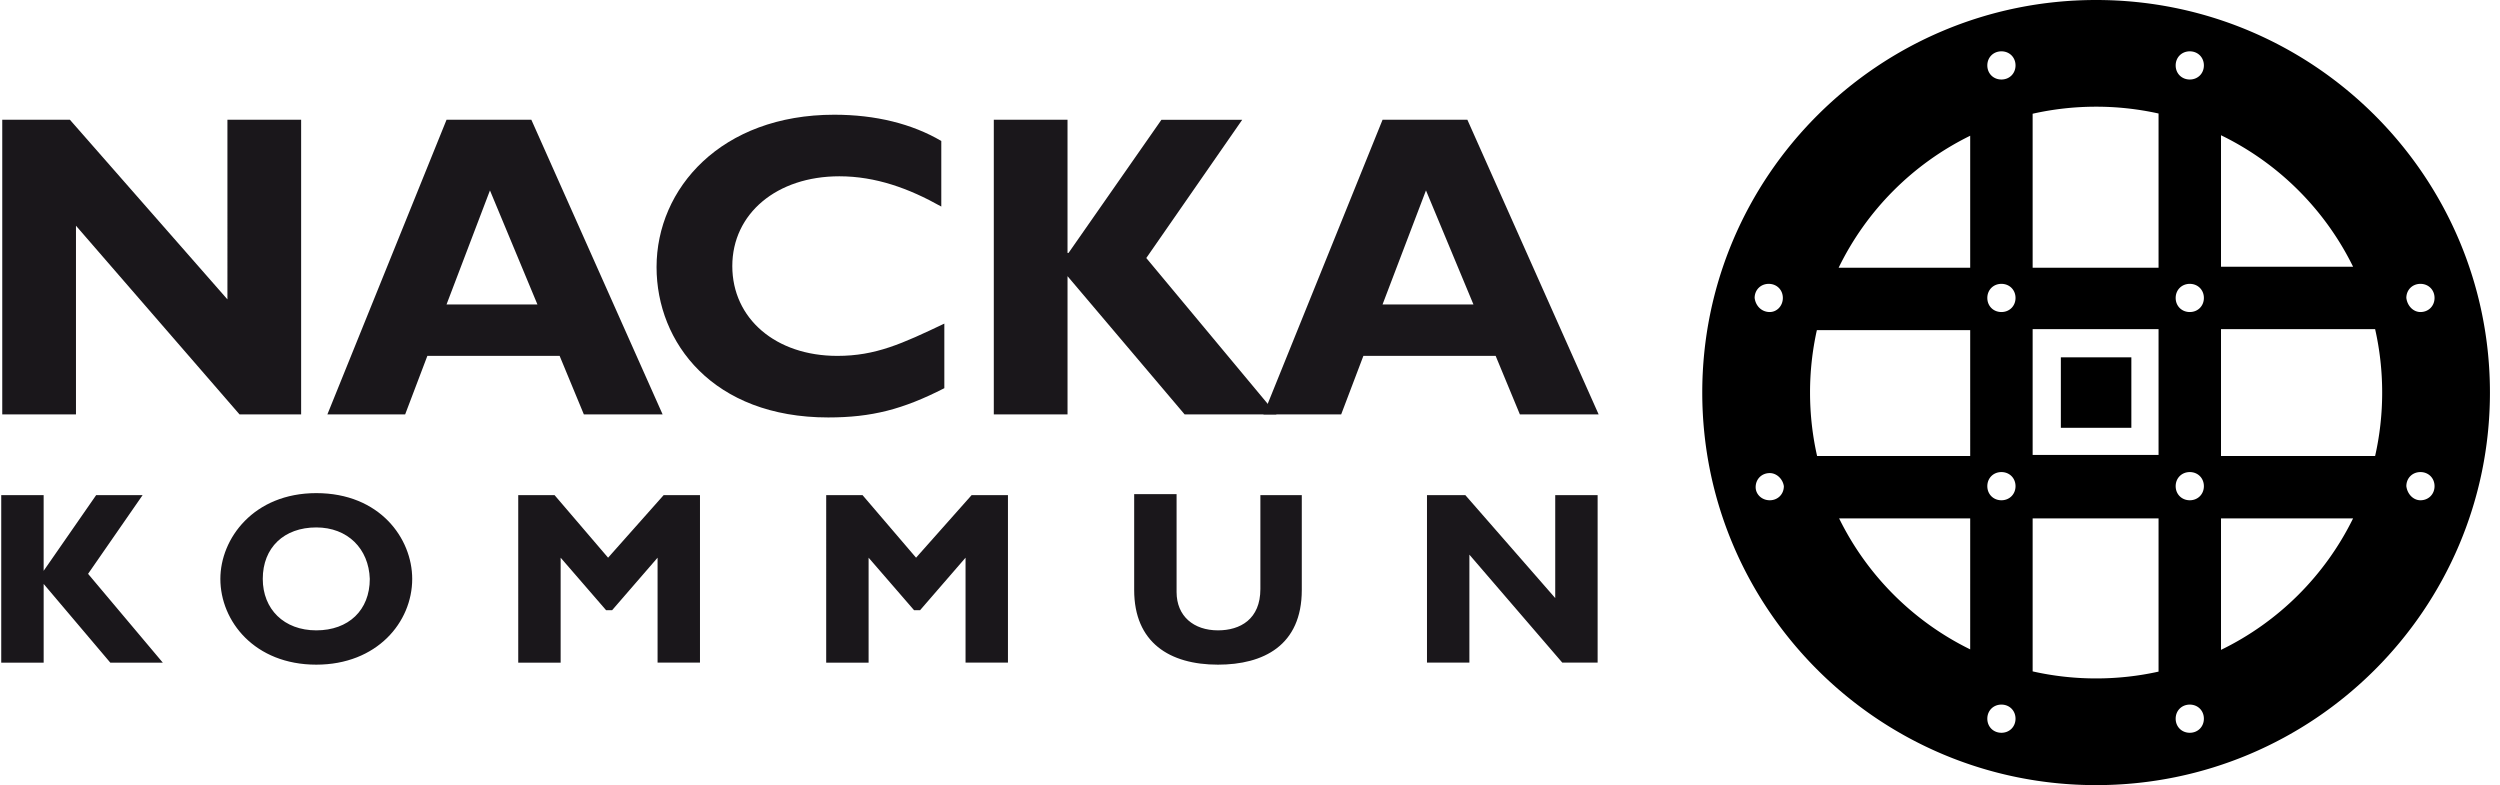 <?xml version="1.0" encoding="UTF-8"?><svg width="242" height="76" viewBox="0 0 242 76" xmlns="http://www.w3.org/2000/svg"><g id="Startsida-2" stroke="none" stroke-width="1" fill="none" fill-rule="evenodd"><g id="Startsida-Ny-Design-1.0-Copy-3" transform="translate(-55 -64)"><g id="Framework/Logo" transform="translate(55 64)"><g id="Logo" fill-rule="nonzero"><g id="Group" transform="translate(0 11.083)" fill="#1A171B"><path d="M29.15 29.033h-5.962L7.354 10.767v18.266H.218V.51h6.55l15.247 17.387V.51h7.135v28.522zm34.992 0h-7.624l-2.346-5.666H41.368l-2.15 5.666H31.69L43.225.51h8.21l12.707 28.522zM47.428 7.349l-4.203 11.037h8.797L47.428 7.349zm43.984 19.144c-4.007 2.051-7.037 2.833-11.24 2.833-11.143 0-16.617-7.228-16.617-14.554 0-7.619 6.256-14.75 17.203-14.75 4.008 0 7.526.88 10.36 2.54v6.35c-3.127-1.759-6.352-2.93-9.871-2.93-6.06 0-10.36 3.613-10.36 8.692 0 5.08 4.202 8.693 10.164 8.693 3.715 0 6.256-1.172 10.361-3.125v6.251zm19.549-12.6l12.608 15.14h-8.894L103.337 15.65v13.382H96.2V.51h7.136v12.893h.097L112.427.511h7.82l-9.286 13.382z" id="Shape"/><path d="M154.75 29.033h-7.625l-2.346-5.666h-12.804l-2.15 5.666h-7.526L133.832.51h8.21l12.707 28.522zM138.034 7.349l-4.203 11.037h8.797l-4.594-11.037zM8.526 44.465l7.233 8.596h-5.082l-6.451-7.619v7.619H.12V36.847h4.105v7.325l5.082-7.325h4.497l-5.279 7.618zm22.09 8.791c-5.962 0-9.285-4.2-9.285-8.302 0-3.907 3.225-8.303 9.285-8.303 6.158 0 9.286 4.396 9.286 8.303 0 4.2-3.421 8.302-9.286 8.302zm0-13.284c-3.127 0-5.18 1.954-5.18 4.982 0 2.93 2.053 4.981 5.18 4.981 3.128 0 5.18-1.953 5.18-4.981-.097-2.93-2.15-4.982-5.18-4.982zm33.624-3.125h3.518V53.06h-4.105V42.902l-4.398 5.08h-.587l-4.398-5.08v10.159h-4.105V36.847h3.518l5.18 6.055 5.377-6.055zm29.811 0h3.519V53.06h-4.105V42.902l-4.399 5.08h-.586l-4.399-5.08v10.159h-4.105V36.847h3.519l5.18 6.055 5.376-6.055zm31.962 0v9.181c0 5.372-3.714 7.228-8.113 7.228-4.691 0-8.112-2.149-8.112-7.228v-9.28h4.105v9.475c0 2.345 1.661 3.712 4.007 3.712 2.15 0 4.105-1.074 4.105-4.005v-9.083h4.008zM154.65 53.06h-3.42l-8.993-10.452V53.06h-4.105V36.847h3.714l8.7 9.963v-9.963h4.104V53.06z" id="Shape"/></g><g id="Group" transform="translate(163.746)" fill="#000"><path d="M39.157 0C60.217 0 77.28 17.051 77.28 38S60.217 76 39.157 76 1.033 58.949 1.033 38 18.096 0 39.157 0zm9.068 68.205c-.78 0-1.366.585-1.366 1.364 0 .78.586 1.364 1.366 1.364.78 0 1.365-.584 1.365-1.364 0-.78-.585-1.364-1.365-1.364zm-18.233 0c-.78 0-1.365.585-1.365 1.364 0 .78.585 1.364 1.365 1.364s1.365-.584 1.365-1.364c0-.78-.585-1.364-1.365-1.364zm15.21-18.026H33.014V64.99c1.975.446 4.031.682 6.143.682 2.077 0 4.1-.228 6.045-.66V50.18zm18.831.001H51.247v12.727A27.755 27.755 0 0064.033 50.18zM26.968 62.86l.001-12.68H14.28a27.755 27.755 0 0012.688 12.68zm3.024-17.163c-.78 0-1.365.585-1.365 1.365 0 .779.585 1.364 1.365 1.364s1.365-.585 1.365-1.364c0-.78-.585-1.365-1.365-1.365zm18.233 0c-.78 0-1.366.585-1.366 1.365 0 .779.586 1.364 1.366 1.364.78 0 1.365-.585 1.365-1.364 0-.78-.585-1.365-1.365-1.365zm-40.659.098c-.78 0-1.365.584-1.365 1.364 0 .682.585 1.267 1.365 1.267s1.365-.585 1.365-1.364c-.097-.683-.683-1.267-1.365-1.267zm62.987-.098c-.78 0-1.365.585-1.365 1.365.097.779.682 1.364 1.365 1.364.78 0 1.365-.585 1.365-1.364 0-.78-.585-1.365-1.365-1.365zm-4.387-13.835H51.247v12.276h14.919c.446-1.974.682-4.028.682-6.138 0-2.11-.236-4.164-.682-6.138zM11.466 38c0 2.11.236 4.164.682 6.138h14.821V31.96H12.126a27.812 27.812 0 00-.66 6.041zm33.736-6.138H33.014V44.04h12.188V31.86zm-2.633 2.728v6.82h-6.825v-6.82h6.825zm5.656-7.113c-.78 0-1.366.585-1.366 1.364 0 .78.586 1.364 1.366 1.364.78 0 1.365-.584 1.365-1.364 0-.78-.585-1.364-1.365-1.364zm-18.233 0c-.78 0-1.365.585-1.365 1.364 0 .78.585 1.364 1.365 1.364s1.365-.584 1.365-1.364c0-.78-.585-1.364-1.365-1.364zm-22.524 0c-.78 0-1.365.585-1.365 1.364.098.78.683 1.364 1.463 1.364.682 0 1.268-.584 1.268-1.364 0-.78-.586-1.364-1.366-1.364zm63.085 0c-.78 0-1.365.585-1.365 1.364.097.78.682 1.364 1.365 1.364.78 0 1.365-.584 1.365-1.364 0-.78-.585-1.364-1.365-1.364zm-56.32-1.56h12.736V13.14a27.755 27.755 0 00-12.736 12.777zm24.924-15.589c-2.112 0-4.168.236-6.144.682l.001 14.908h12.188v-14.93a27.867 27.867 0 00-6.045-.66zm12.09 2.765V25.82l12.786-.001a27.755 27.755 0 00-12.786-12.727zM29.992 4.969c-.78 0-1.365.585-1.365 1.364 0 .78.585 1.364 1.365 1.364s1.365-.584 1.365-1.364c0-.78-.585-1.364-1.365-1.364zm18.233 0c-.78 0-1.366.585-1.366 1.364 0 .78.586 1.364 1.366 1.364.78 0 1.365-.584 1.365-1.364 0-.78-.585-1.364-1.365-1.364z" id="Combined-Shape"/></g></g></g></g></g></svg>